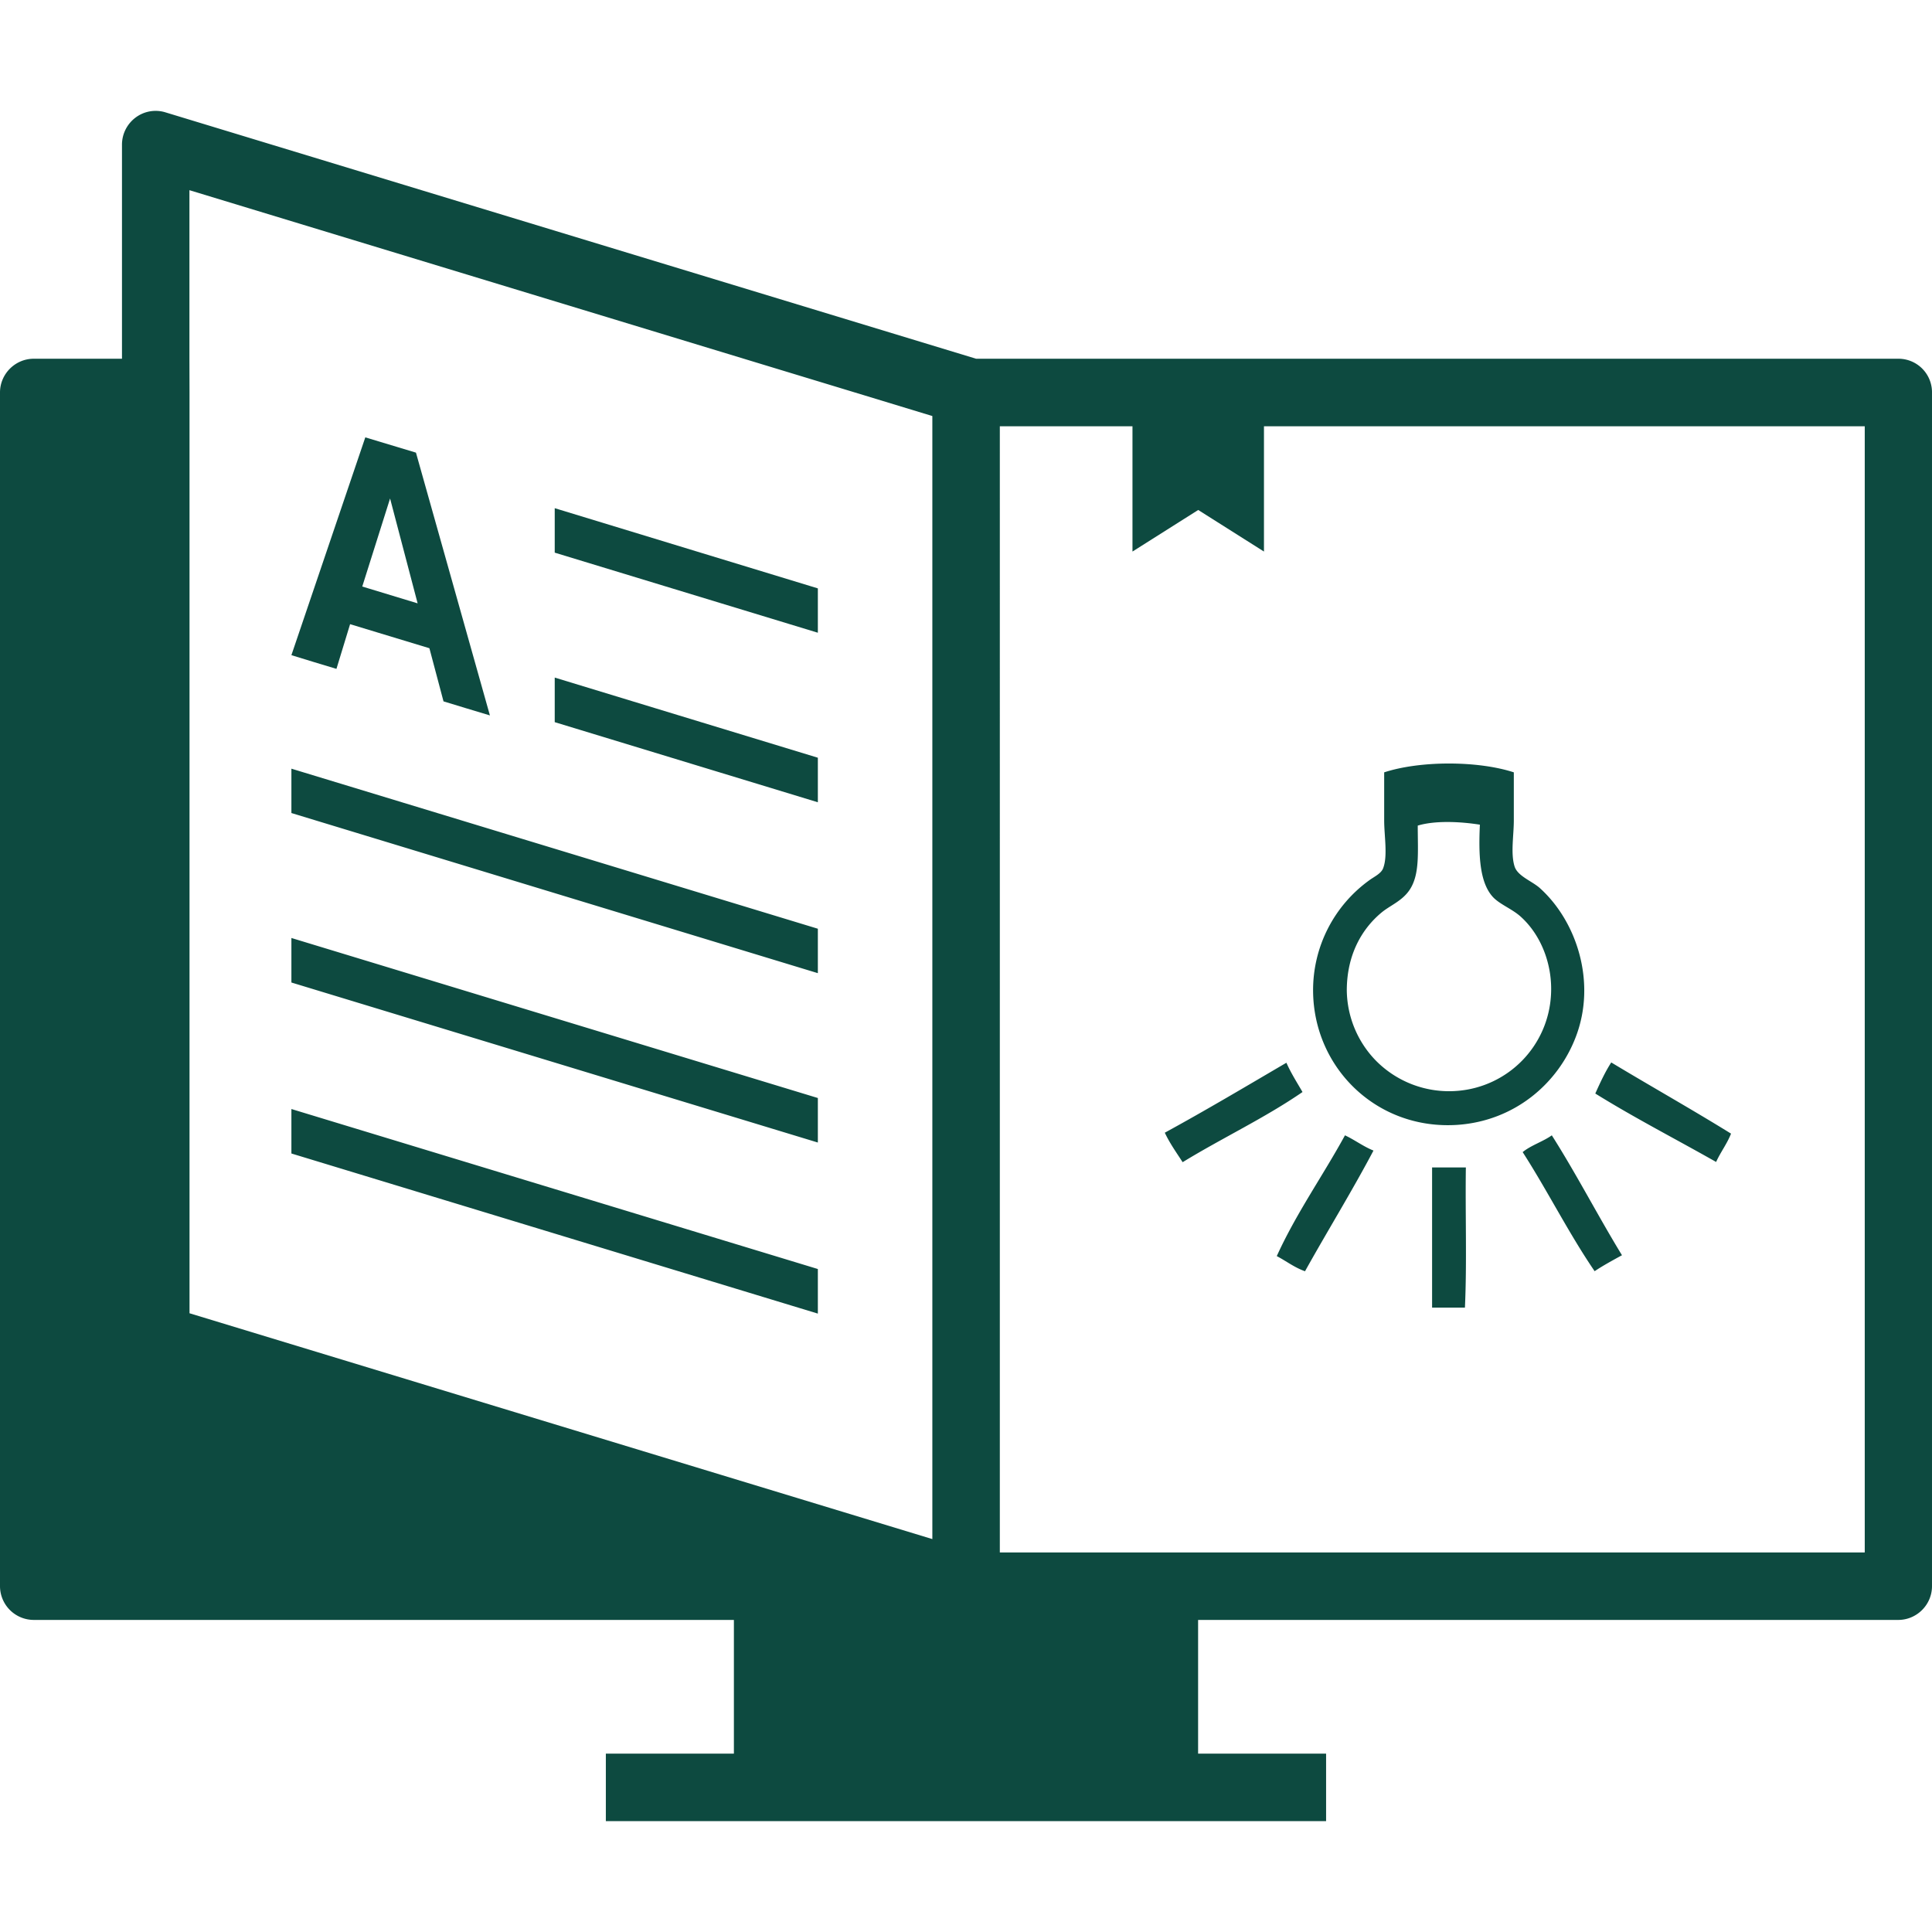 <?xml version="1.0" encoding="UTF-8"?>
<svg data-bbox="0 3.835 66.824 59.154" viewBox="0 0 66.824 66.824" height="66.824" width="66.824"
     xmlns="http://www.w3.org/2000/svg" data-type="shape" fill="#0D4A40">
    <g>
        <path d="M65.66 12.408H33.755v-.002L5.726 3.887a1.155 1.155 0 0 0-1.035.178 1.17 1.17 0 0 0-.472.936v7.407H1.168c-.642 0-1.168.526-1.168 1.168v41.286a1.17 1.17 0 0 0 1.168 1.168h24.216v4.624h-4.429v2.335h24.912v-2.335H41.44V56.03h24.216c.641 0 1.168-.524 1.168-1.168V13.576a1.16 1.16 0 0 0-1.164-1.168zm-59.108 0v-5.83l19.179 5.831 3.845 1.168 2.672.813v38.844L6.555 45.423V13.576l-.003-1.168zm57.94 41.288h-29.91V14.744h4.588v4.333l2.274-1.438 2.274 1.438v-4.333h20.78v38.95h-.007v.002zM28.288 21.885l-9.101-2.77v-1.538l9.101 2.774v1.534zm0 5.864-9.101-2.771v-1.542l9.101 2.772v1.541zm0 5.911-18.209-5.539v-1.534l18.209 5.536v1.537zm0 5.858-18.209-5.535v-1.54l18.209 5.535v1.54zm0 5.917-18.209-5.538v-1.538l18.209 5.534v1.542zm-16.651-22.3.472-1.546 2.743.832.488 1.838.798.243.807.243-2.558-9.089-.876-.264-.876-.264-2.556 7.533.786.241.772.233zm1.855-5.893.953 3.627-1.915-.582.962-3.045zm37.177 27.987h-1.136v-4.85h1.168c-.022 1.604.039 3.295-.032 4.85zm3.005-5.96c.853 1.342 1.599 2.792 2.427 4.147-.324.178-.646.352-.946.552-.896-1.312-1.625-2.775-2.489-4.119.291-.238.697-.359 1.008-.58zm-7.154 0c.343.16.625.381.986.527-.753 1.424-1.588 2.773-2.368 4.174-.369-.13-.647-.351-.977-.524.683-1.499 1.588-2.767 2.359-4.177zm12.837.921c-1.391-.789-2.828-1.528-4.179-2.367.169-.375.338-.744.552-1.075 1.374.828 2.783 1.62 4.143 2.462-.139.355-.36.636-.516.98zm-19.069-1.012c1.433-.782 2.814-1.605 4.206-2.42.16.362.365.68.557 1.013-1.3.896-2.787 1.594-4.146 2.427-.216-.336-.441-.646-.617-1.02zm10.133-.272c1.979-.142 3.472-1.438 4.083-3.043.721-1.883.036-4.002-1.255-5.156-.27-.235-.757-.406-.862-.736-.142-.446-.027-1.067-.027-1.598v-1.659c-1.25-.408-3.243-.406-4.484 0v1.659c0 .541.128 1.236-.036 1.658-.064.178-.306.292-.457.4a4.686 4.686 0 0 0-1.966 3.841c.015 2.67 2.216 4.826 5.004 4.634zm-2.638-7.342c.306-.254.722-.401.981-.798.347-.535.273-1.283.273-2.21.611-.185 1.496-.136 2.149-.032-.046 1.018-.019 1.966.433 2.482.227.26.652.416.954.677.723.634 1.136 1.678 1.072 2.736a3.518 3.518 0 0 1-3.226 3.311 3.553 3.553 0 0 1-2.856-1.072 3.543 3.543 0 0 1-.98-2.393c-.001-1.263.539-2.152 1.2-2.701z"/>
    </g>
</svg>
